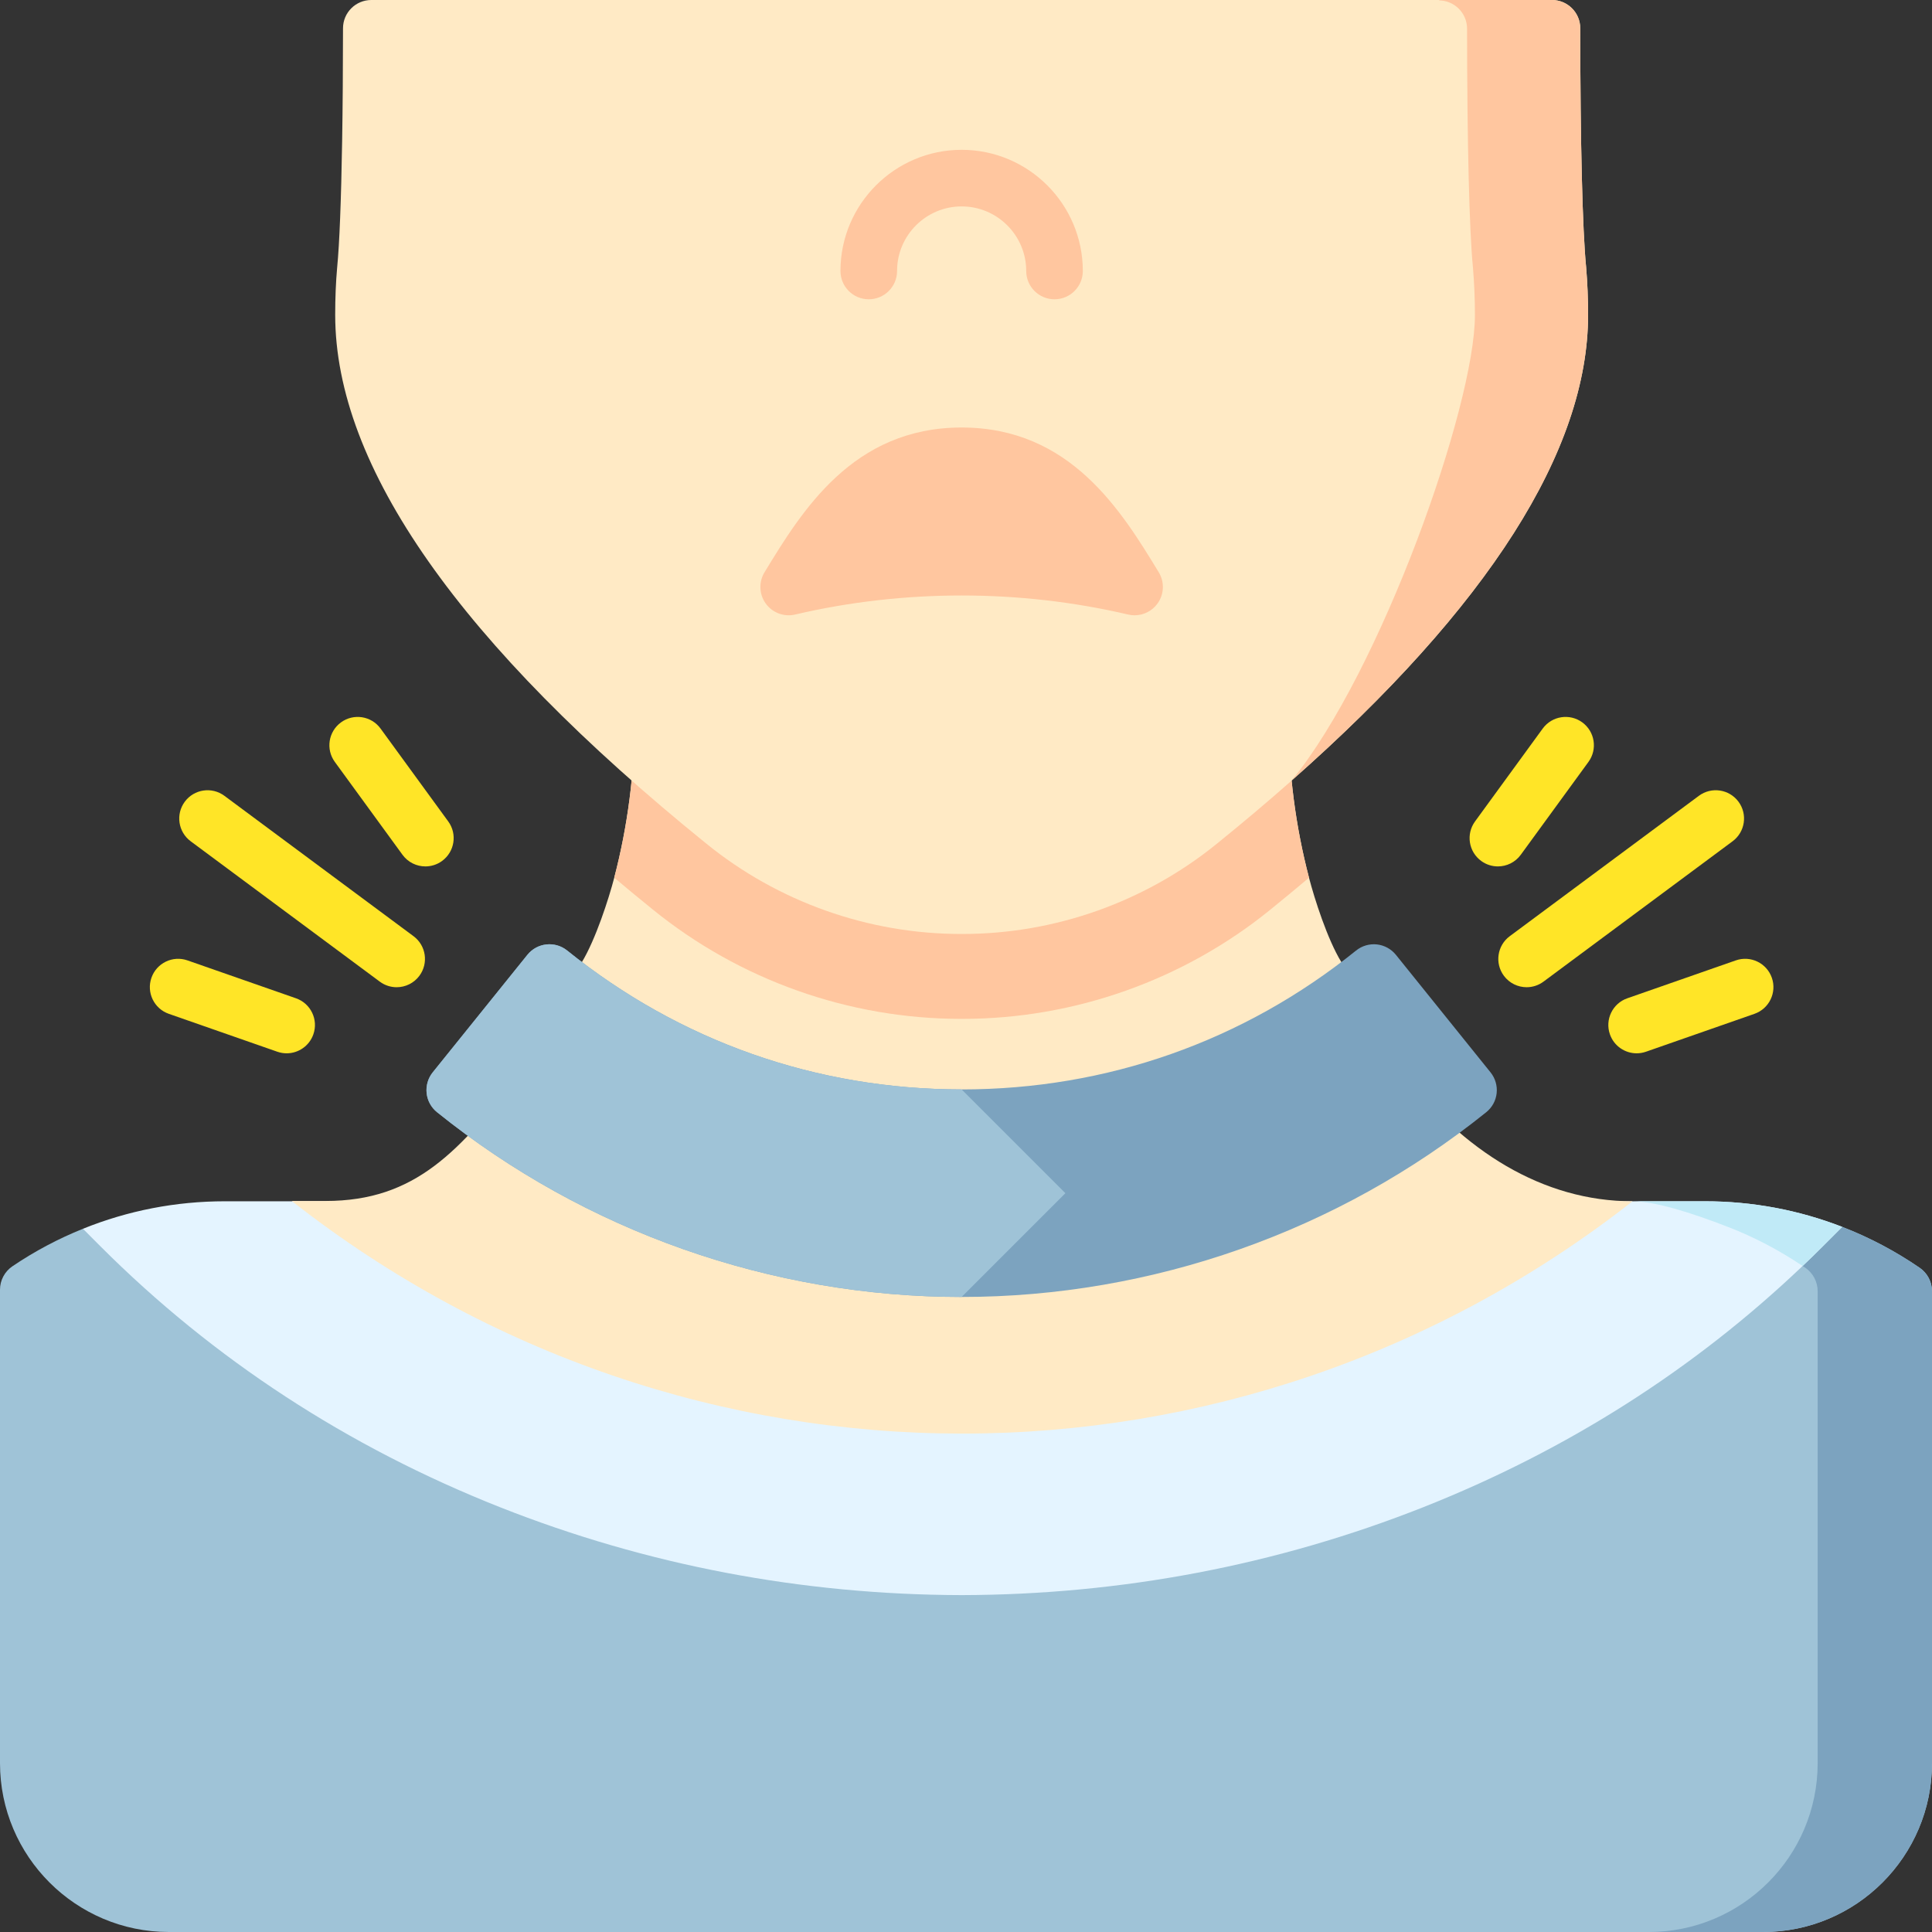 <svg id="Layer_1" enable-background="new 0 0 512 512" height="512" viewBox="0 0 512 512" width="512" xmlns="http://www.w3.org/2000/svg"><rect x="0" y="0" width="512" height="512" fill="#333333" stroke="none"/><g><path d="m512 342.18v125.07c0 24.68-20.07 44.75-44.75 44.75h-422.5c-24.68 0-44.75-20.07-44.75-44.75v-125.47c0-2.49 1.24-4.81 3.3-6.21 5.9-3.99 12.16-7.31 18.68-9.93l436.01-.47 30.22-.03c7.19 2.78 14.08 6.42 20.54 10.85 2.03 1.4 3.25 3.72 3.25 6.19z" fill="#9fc3d7"/><path d="m512 342.18v125.07c0 24.68-20.07 44.75-44.75 44.75h-30.3c24.68 0 44.75-20.07 44.75-44.75v-125.07c0-2.47-1.22-4.79-3.25-6.19-6.44-4.41-13.3-8.04-20.46-10.82l30.22-.03c7.19 2.78 14.08 6.42 20.54 10.85 2.03 1.4 3.25 3.72 3.25 6.19z" fill="#7ca3bf"/><path d="m488.21 325.14-5.19 5.19c-1.75 1.75-3.52 3.48-5.31 5.17-28.75 27.41-62.52 48.88-100.49 63.91-38.86 15.37-80.02 23.21-122.36 23.31-42.37-.1-83.54-7.94-122.39-23.31-40.33-15.96-75.93-39.2-105.81-69.08l-4.68-4.69c11.88-4.81 24.61-7.29 37.64-7.29h392.18c12.59 0 24.89 2.31 36.41 6.79z" fill="#e4f4ff"/><path d="m432.65 318.35c-104.8 82.1-250.62 82.12-355.34-.08h9c23.84 0 35.59-13.27 51.94-34.38l15.968-28.934c3.643-6.035 7.112-16.786 8.563-22.356 3.53-13.46 5.45-27.86 5.45-42.68h173.22c0 14.82 1.92 29.22 5.45 42.68 1.45 5.57 4.869 16.32 8.564 22.355l15.976 28.935c8.18 10.55 17.52 19.17 27.8 25.15 10.279 5.97 21.489 9.31 33.409 9.31z" fill="#ffeac5"/><path d="m346.9 232.6c-3.33 2.81-6.74 5.63-10.23 8.46-22.96 18.65-51.94 28.95-81.56 28.95h-.48c-29.68 0-58.7-10.32-81.72-29.05-3.46-2.8-6.84-5.59-10.13-8.36 3.53-13.46 5.45-27.86 5.45-42.68h173.22c0 14.82 1.92 29.22 5.45 42.68z" fill="#ffc69f"/><path d="m420.86 83.43c0 35.9-26.4 77.35-78.55 123.41 0 .01-.01.02-.02.03-6.22 5.5-12.81 11.06-19.77 16.69-19 15.45-42.94 23.95-67.41 23.95h-.48c-24.51 0-48.5-8.52-67.52-24-65.21-52.77-98.28-99.9-98.28-140.08 0-4.44.17-8.66.52-12.55.61-6.21 1.06-17.77 1.32-33.5.15-8.98.22-19.03.23-29.88 0-4.15 3.36-7.5 7.5-7.5h312.88c4.14 0 7.5 3.35 7.5 7.49.02 30.4.59 53.44 1.55 63.22.01.03.01.07.01.11.35 4.14.52 8.38.52 12.61z" fill="#ffeac5"/><g fill="#ffc69f"><path d="m420.34 70.82c.35 4.14.52 8.38.52 12.61 0 35.9-26.4 77.35-78.55 123.41 23.6-28.84 48.56-99.21 48.56-123.3 0-4.22-.17-8.46-.52-12.6 0-.04 0-.08-.01-.12-.96-9.77-1.53-32.81-1.55-63.21 0-4.14-3.36-7.5-7.5-7.5l.24-.11h29.75c4.14 0 7.5 3.35 7.5 7.49.02 30.4.59 53.44 1.55 63.22.01.03.01.07.01.11z"/><path d="m254.844 39.702c-17.708 0-32.113 14.406-32.113 32.113 0 4.142 3.358 7.5 7.5 7.5s7.5-3.358 7.5-7.5c0-9.437 7.677-17.113 17.113-17.113s17.114 7.677 17.114 17.113c0 4.142 3.358 7.5 7.5 7.5s7.5-3.358 7.5-7.5c0-17.708-14.407-32.113-32.114-32.113z"/><path d="m307.08 151.652c-9.867-16.188-23.379-38.359-52.24-38.359-28.853 0-42.366 22.17-52.232 38.359-1.573 2.581-1.443 5.854.33 8.302s4.841 3.591 7.785 2.904c28.735-6.728 59.49-6.729 88.245 0 .569.133 1.142.198 1.709.198 2.371 0 4.645-1.127 6.074-3.102 1.772-2.448 1.902-5.721.329-8.302z"/></g><g fill="#ffe527"><path d="m109.591 248.101-50.121-37.202c-3.327-2.468-8.024-1.773-10.493 1.552-2.469 3.326-1.773 8.024 1.552 10.493l50.121 37.202c1.344.997 2.911 1.478 4.464 1.478 2.293 0 4.557-1.048 6.028-3.03 2.47-3.326 1.775-8.024-1.551-10.493z"/><path d="m78.437 264.557-28.751-10.042c-3.912-1.367-8.188.697-9.554 4.607-1.366 3.911.697 8.188 4.607 9.554l28.751 10.042c.818.286 1.653.421 2.473.421 3.1 0 6-1.937 7.081-5.029 1.366-3.91-.696-8.187-4.607-9.553z"/><path d="m100.852 193.077c-2.439-3.347-7.13-4.084-10.479-1.644-3.347 2.439-4.083 7.131-1.644 10.479l17.938 24.613c1.468 2.014 3.751 3.083 6.067 3.083 1.532 0 3.078-.468 4.411-1.439 3.347-2.439 4.083-7.131 1.644-10.479z"/><path d="m460.711 212.451c-2.469-3.325-7.167-4.021-10.493-1.552l-50.121 37.202c-3.326 2.469-4.021 7.167-1.552 10.493 1.472 1.982 3.735 3.03 6.028 3.03 1.554 0 3.121-.481 4.464-1.478l50.121-37.202c3.327-2.469 4.022-7.167 1.553-10.493z"/><path d="m469.557 259.122c-1.366-3.911-5.641-5.972-9.554-4.607l-28.751 10.042c-3.911 1.366-5.973 5.643-4.607 9.554 1.08 3.092 3.98 5.029 7.081 5.029.82 0 1.655-.136 2.473-.421l28.751-10.042c3.91-1.367 5.973-5.644 4.607-9.555z"/><path d="m403.021 226.524 17.938-24.613c2.44-3.348 1.704-8.039-1.644-10.479-3.348-2.439-8.039-1.704-10.479 1.644l-17.938 24.613c-2.44 3.348-1.704 8.039 1.644 10.479 1.333.972 2.879 1.439 4.411 1.439 2.317 0 4.601-1.068 6.068-3.083z"/></g><path d="m396.63 289.7c-.21 1.98-1.2 3.79-2.75 5.04-39.22 31.57-88.6 48.97-139.04 48.97s-99.81-17.39-139.03-48.97c-1.55-1.25-2.54-3.06-2.75-5.04s.37-3.96 1.61-5.51l25.09-31.15c2.6-3.23 7.32-3.74 10.55-1.14 29.9 24.08 66.05 36.81 104.53 36.81 38.49 0 74.64-12.73 104.54-36.81 1.55-1.25 3.53-1.83 5.51-1.62 1.98.22 3.79 1.21 5.04 2.76l25.08 31.15c1.25 1.55 1.83 3.53 1.62 5.51z" fill="#7ca3bf"/><path d="m282.34 316.21-27.5 27.5c-50.44 0-99.81-17.39-139.03-48.97-1.55-1.25-2.54-3.06-2.75-5.04s.37-3.96 1.61-5.51l25.09-31.15c2.6-3.23 7.32-3.74 10.55-1.14 29.9 24.08 66.05 36.81 104.53 36.81z" fill="#9fc3d7"/><path d="m488.21 325.14-5.19 5.19c-1.75 1.75-3.52 3.48-5.31 5.17-6.24-4.21-12.88-7.69-19.8-10.36-9.87-3.84-19.41-6.79-25.26-6.79h19.15c12.59 0 24.89 2.31 36.41 6.79z" fill="#c0eaf7"/></g></svg>